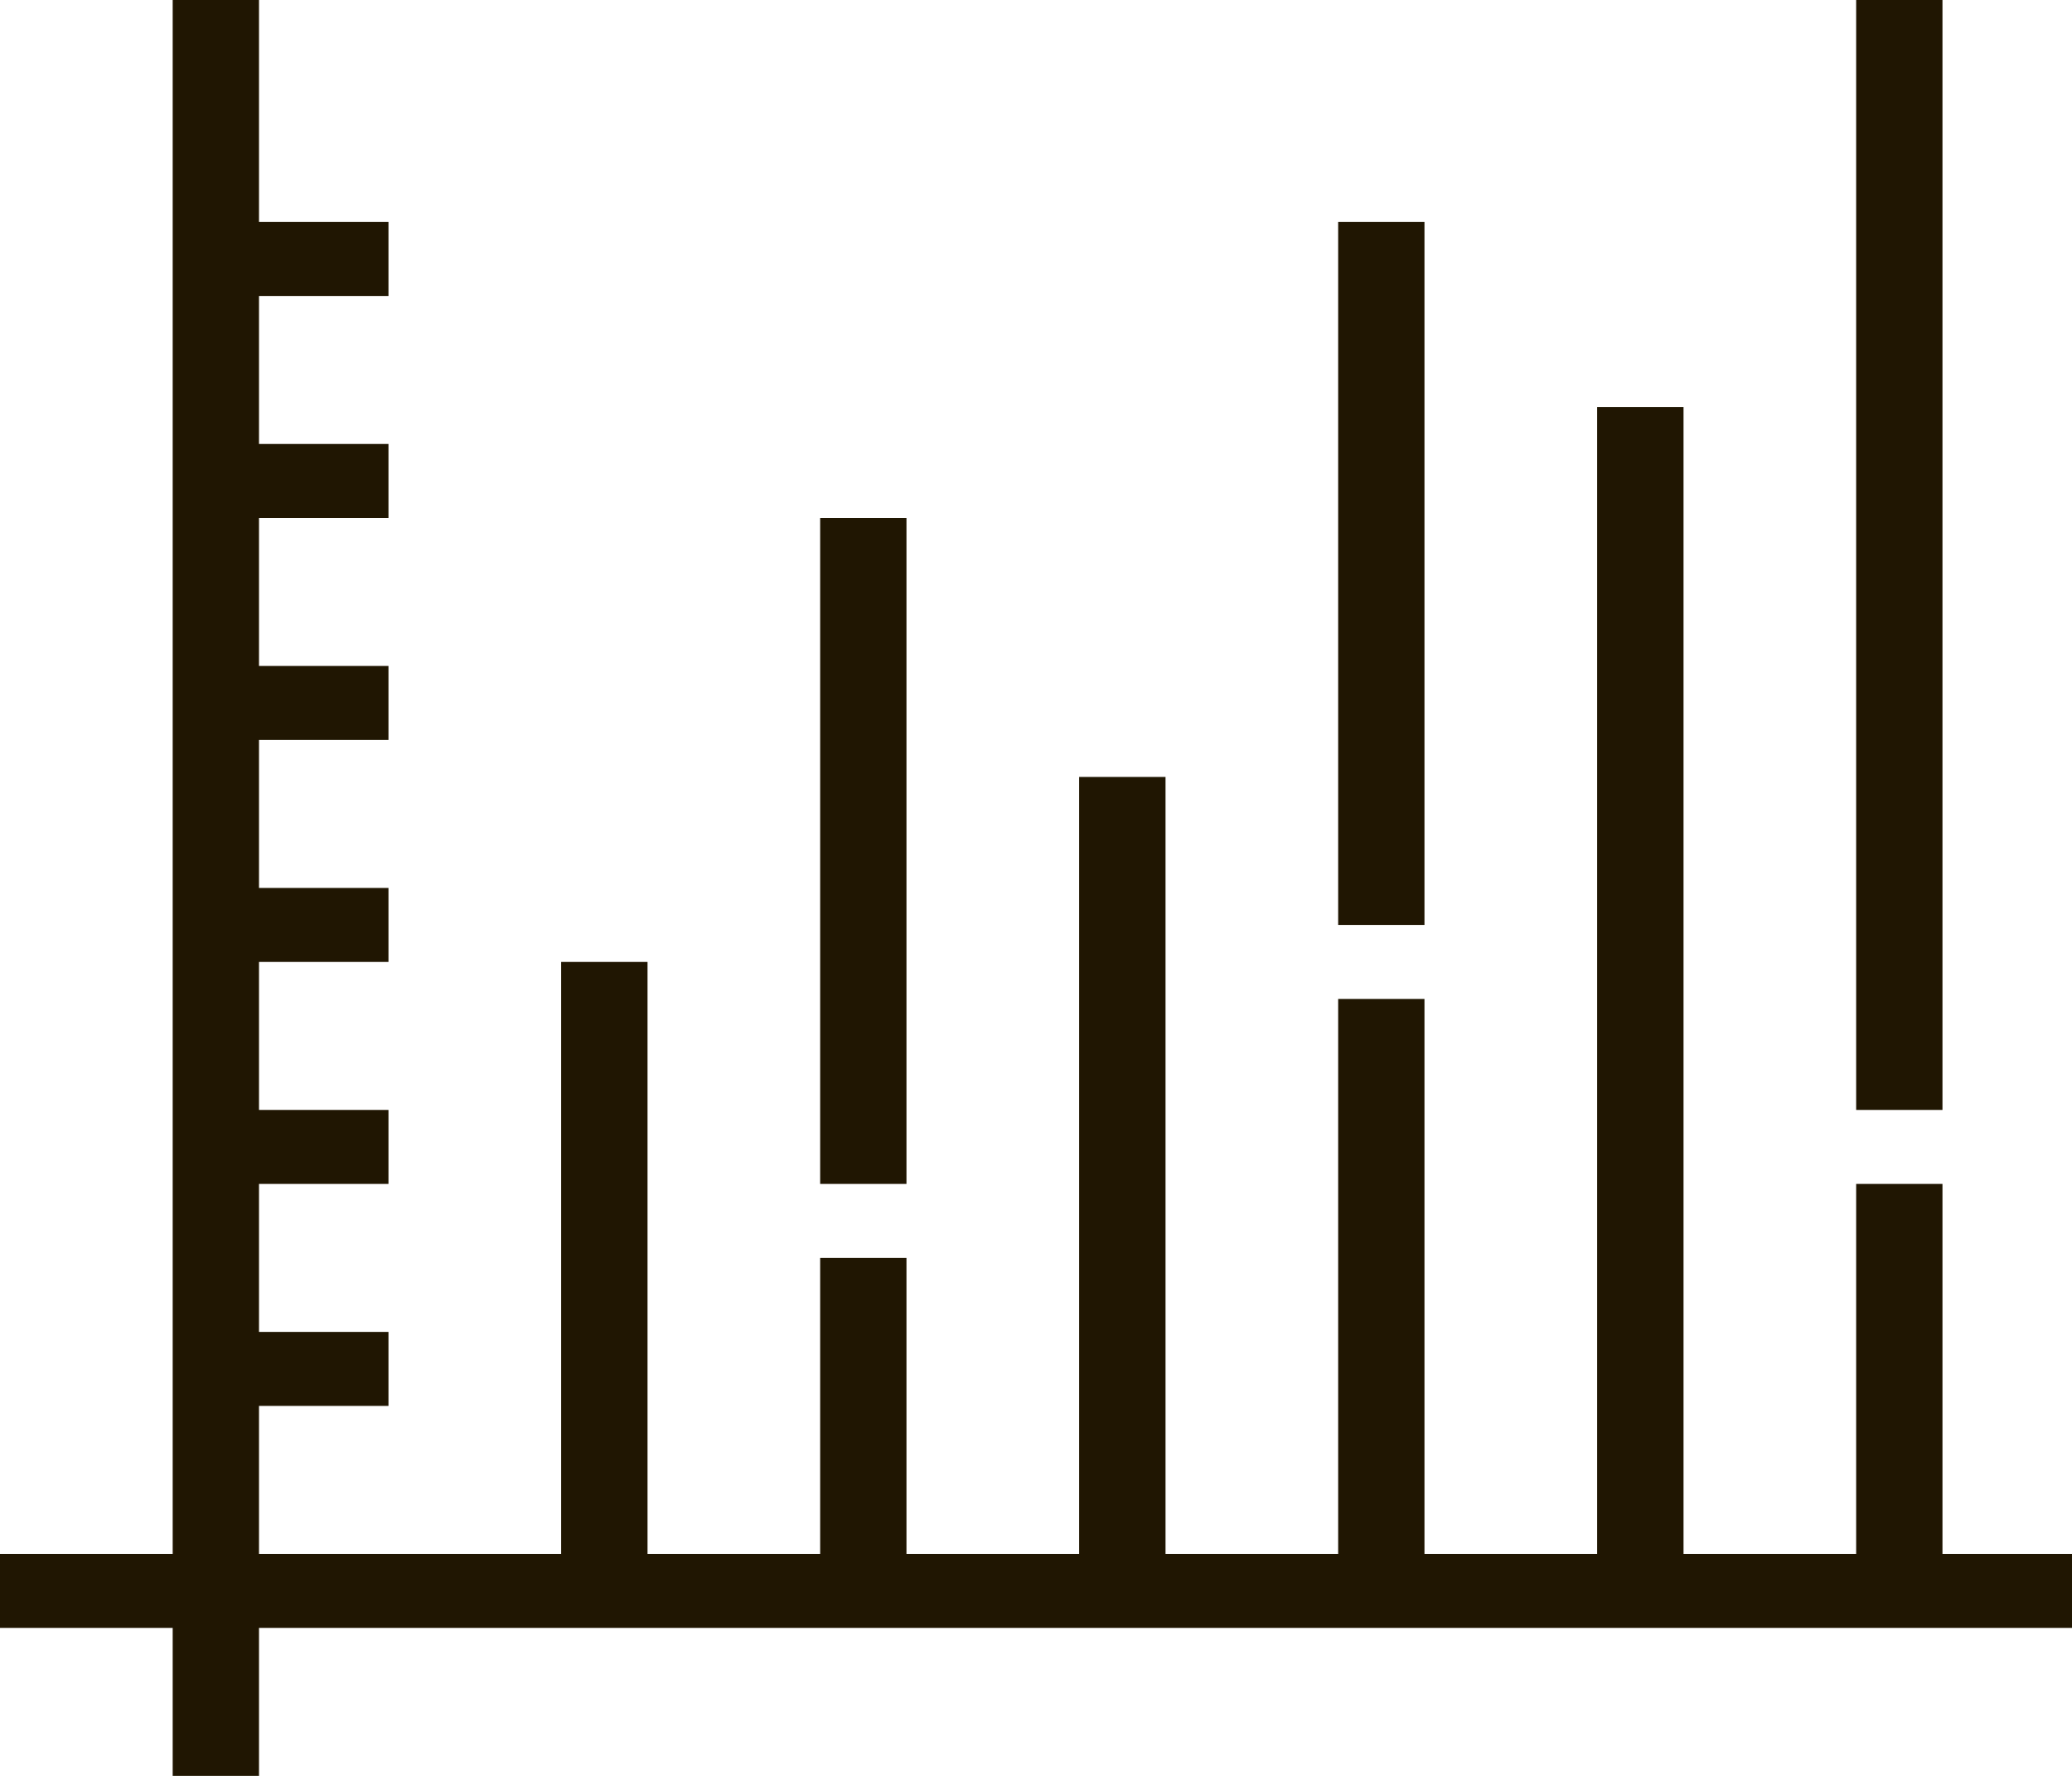 <svg width="35" height="30" viewBox="0 0 35 30" fill="none" xmlns="http://www.w3.org/2000/svg">
<g clipPath="url(#clip0_71_766)">
<path d="M3.646 7.5H6.562V8.75H3.646V7.5ZM3.646 3.75H6.562V5H3.646V3.75ZM3.646 11.25H6.562V12.5H3.646V11.25ZM3.646 15H6.562V16.25H3.646V15ZM3.646 18.75H6.562V20H3.646V18.75ZM3.646 22.5H6.562V23.75H3.646V22.5Z" fill="#201602"/>
<path d="M2.917 0H4.375V30H2.917V0Z" fill="#201602"/>
<path d="M0 26.25H35V27.5H0V26.25Z" fill="#201602"/>
<path d="M31.354 20H32.812V26.875H31.354V20ZM31.354 0H32.812V18.75H31.354V0ZM26.979 6.875H28.438V26.875H26.979V6.875ZM22.604 16.875H24.062V26.875H22.604V16.875ZM22.604 3.75H24.062V15.625H22.604V3.75ZM18.229 13.125H19.688V26.875H18.229V13.125ZM13.854 21.25H15.312V26.875H13.854V21.25ZM13.854 8.75H15.312V20H13.854V8.75ZM9.479 16.25H10.938V26.875H9.479V16.25Z" fill="#201602"/>
</g>
<defs>
<clipPath id="clip0_71_766">
<rect width="35" height="30" fill="white"/>
</clipPath>
</defs>
</svg>

